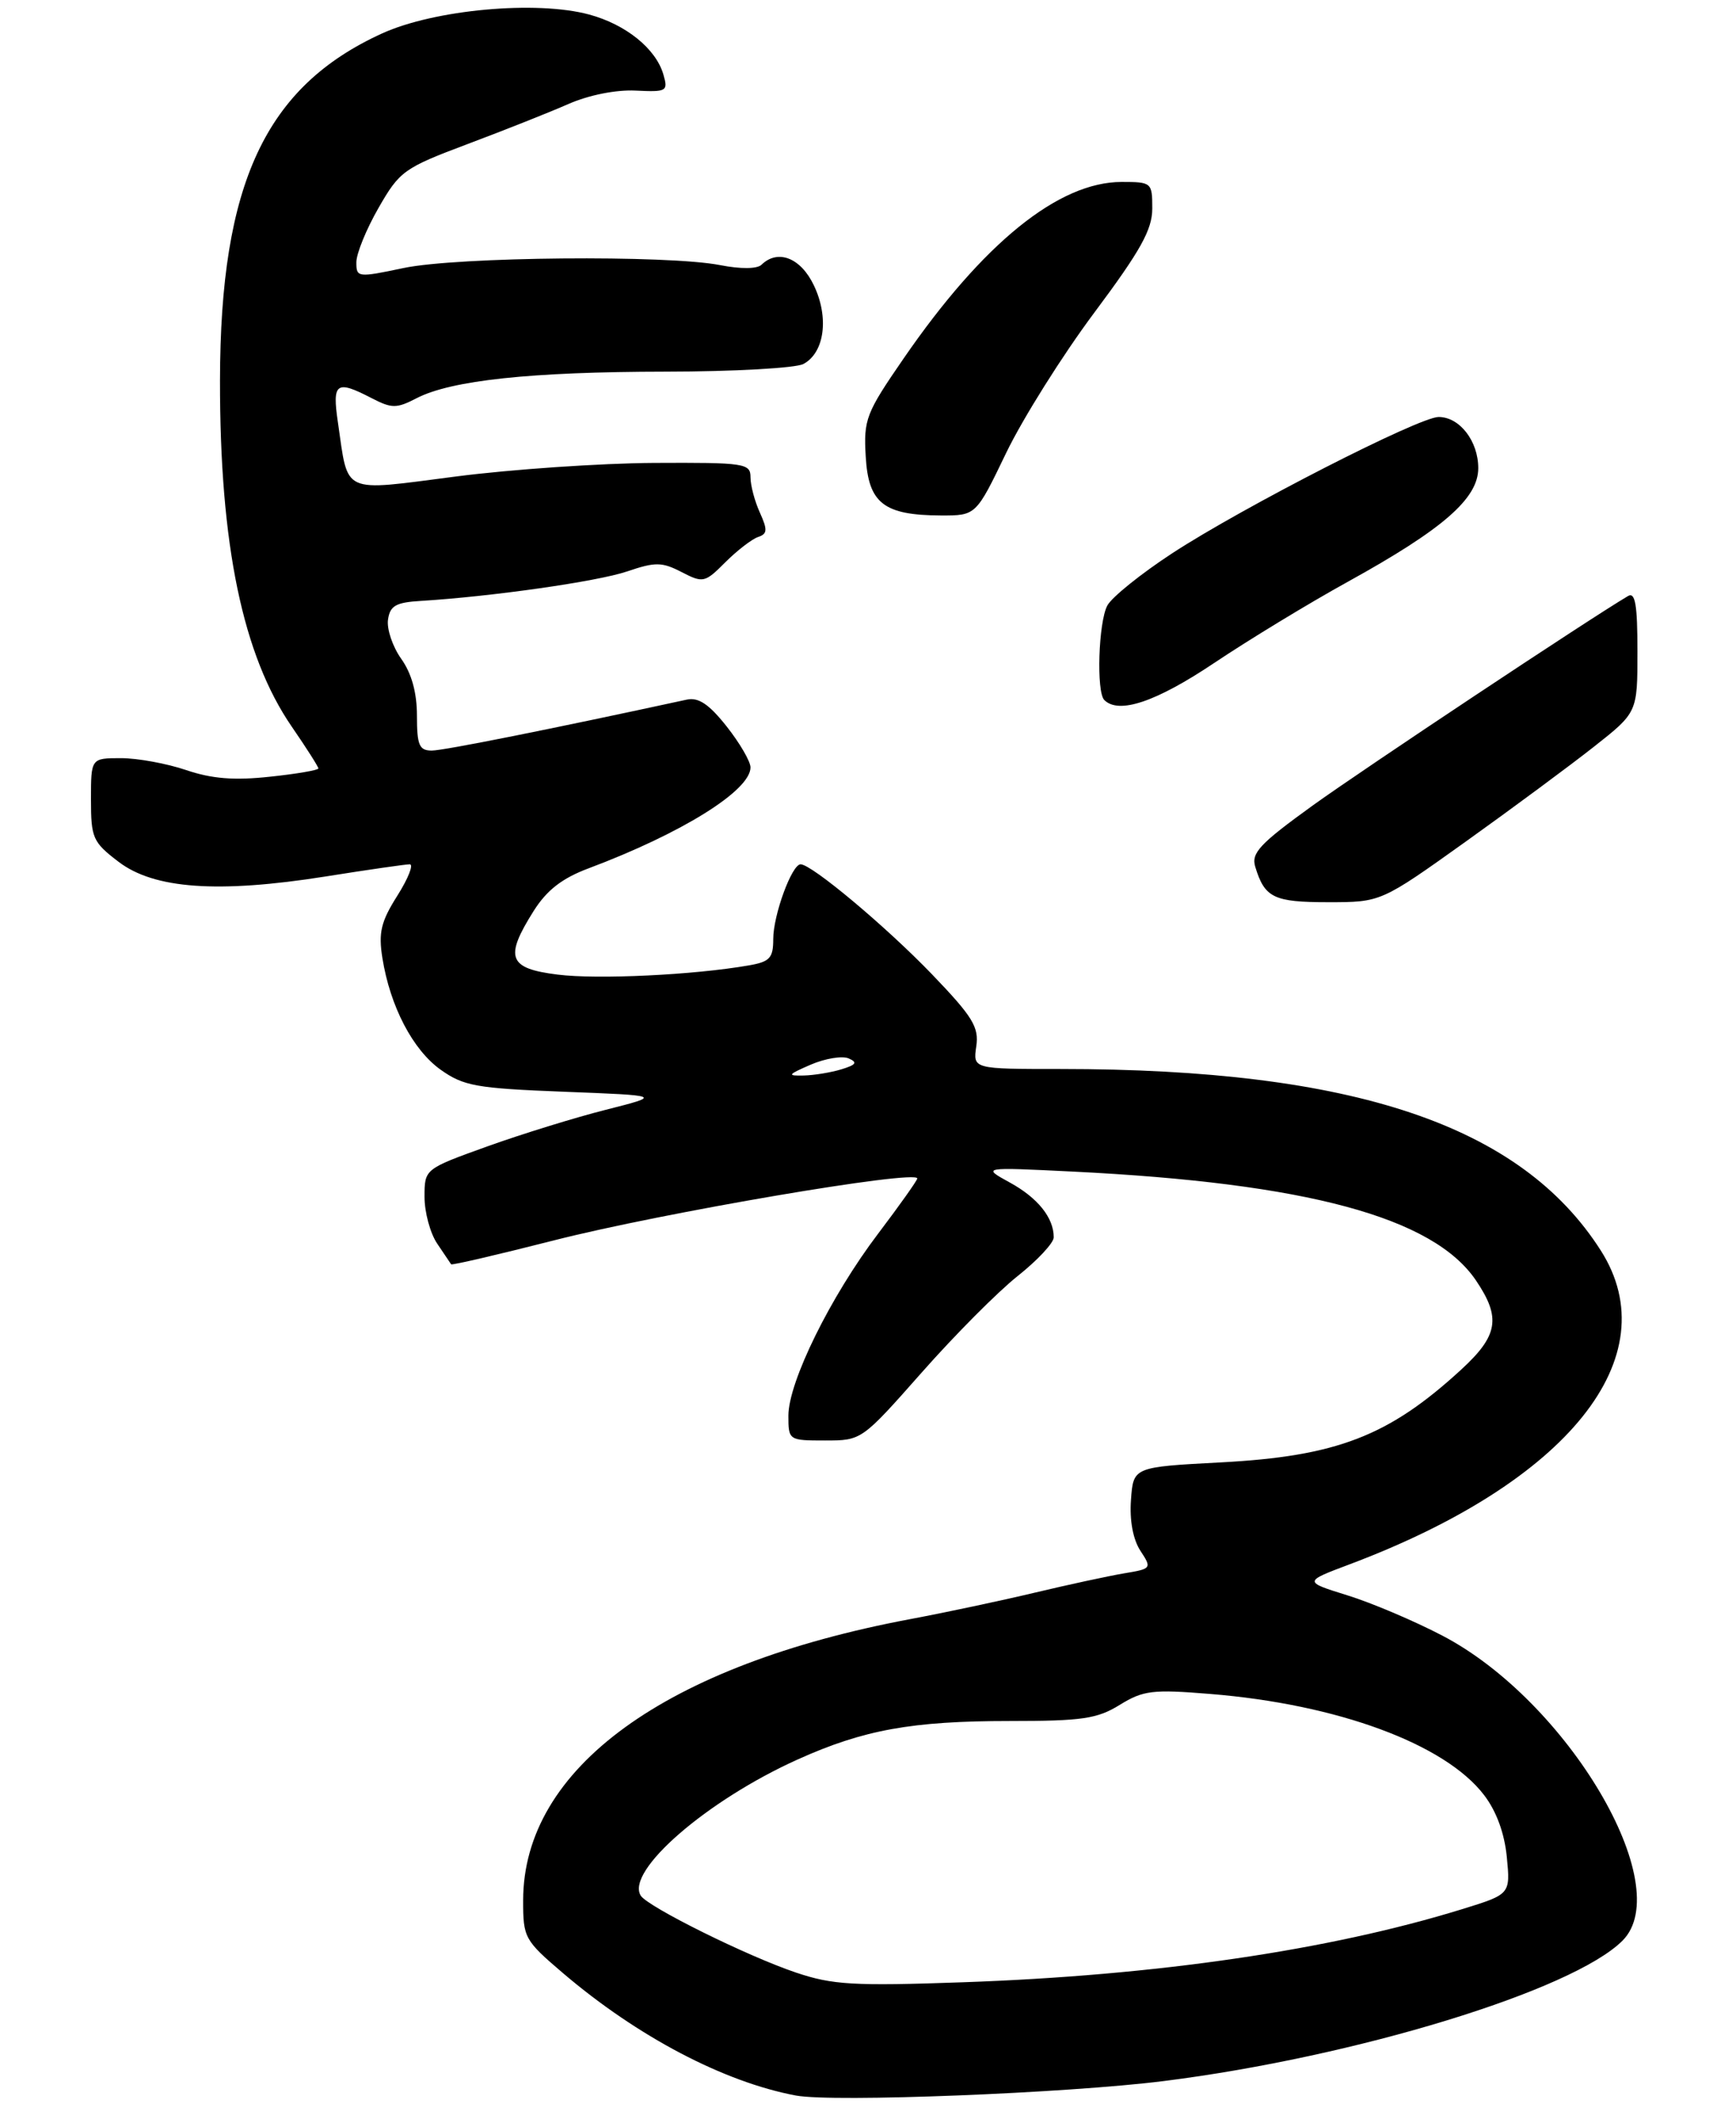 <?xml version="1.0" encoding="UTF-8" standalone="no"?>
<!DOCTYPE svg PUBLIC "-//W3C//DTD SVG 1.1//EN" "http://www.w3.org/Graphics/SVG/1.1/DTD/svg11.dtd" >
<svg xmlns="http://www.w3.org/2000/svg" xmlns:xlink="http://www.w3.org/1999/xlink" version="1.1" viewBox="0 0 229 280">
 <g >
 <path fill="currentColor"
d=" M 153.50 274.49 C 178.81 271.31 207.45 262.55 214.03 255.97 C 221.23 248.77 206.80 224.36 190.25 215.73 C 186.54 213.79 180.90 211.40 177.73 210.42 C 171.95 208.62 171.95 208.62 178.01 206.34 C 206.88 195.49 220.10 178.98 211.17 164.95 C 200.63 148.41 178.60 141.00 139.92 141.00 C 128.35 141.00 128.35 141.00 128.78 138.03 C 129.16 135.48 128.33 134.12 122.95 128.52 C 116.91 122.24 107.08 114.00 105.61 114.00 C 104.45 114.00 102.00 120.70 102.00 123.86 C 102.00 126.37 101.55 126.86 98.75 127.34 C 91.54 128.60 78.81 129.21 73.57 128.55 C 67.05 127.74 66.51 126.32 70.40 120.15 C 72.14 117.40 74.15 115.84 77.65 114.53 C 89.95 109.91 99.00 104.27 99.00 101.22 C 99.00 100.43 97.58 98.00 95.85 95.81 C 93.53 92.88 92.14 91.95 90.60 92.28 C 72.86 96.13 58.52 99.00 56.96 99.00 C 55.30 99.00 55.00 98.30 55.00 94.40 C 55.00 91.36 54.30 88.83 52.93 86.90 C 51.79 85.30 51.01 82.98 51.18 81.75 C 51.44 79.90 52.20 79.46 55.50 79.26 C 64.83 78.69 78.81 76.70 82.73 75.37 C 86.46 74.10 87.32 74.12 89.92 75.46 C 92.75 76.92 92.98 76.87 95.69 74.15 C 97.25 72.60 99.18 71.11 100.00 70.83 C 101.23 70.42 101.27 69.90 100.24 67.62 C 99.56 66.13 99.00 64.03 99.00 62.95 C 99.00 61.11 98.25 61.00 86.25 61.06 C 79.24 61.10 67.49 61.90 60.14 62.85 C 44.88 64.82 45.98 65.31 44.58 55.75 C 43.80 50.46 44.33 50.08 49.05 52.53 C 51.69 53.89 52.31 53.89 54.94 52.53 C 59.52 50.16 70.03 49.04 87.82 49.02 C 96.79 49.01 104.97 48.55 105.98 48.01 C 108.77 46.52 109.39 41.88 107.36 37.64 C 105.63 34.00 102.61 32.82 100.45 34.92 C 99.88 35.48 97.70 35.50 95.00 34.97 C 88.06 33.61 60.35 33.86 53.25 35.35 C 47.17 36.63 47.00 36.61 47.01 34.58 C 47.01 33.44 48.33 30.21 49.94 27.41 C 52.72 22.56 53.28 22.16 61.68 19.00 C 66.53 17.18 72.53 14.80 75.00 13.71 C 77.67 12.54 81.27 11.82 83.84 11.95 C 87.96 12.15 88.15 12.04 87.51 9.83 C 86.53 6.43 82.57 3.23 77.73 1.92 C 70.77 0.03 57.30 1.26 50.38 4.42 C 35.02 11.43 29.05 24.22 29.02 50.18 C 28.99 71.86 32.01 86.44 38.51 95.88 C 40.43 98.67 42.00 101.14 42.00 101.36 C 42.00 101.58 39.12 102.08 35.59 102.45 C 30.89 102.96 27.94 102.72 24.55 101.57 C 22.01 100.71 18.15 100.00 15.97 100.00 C 12.00 100.00 12.00 100.00 12.00 105.45 C 12.00 110.54 12.24 111.08 15.64 113.67 C 20.33 117.25 28.77 117.85 42.93 115.61 C 48.51 114.72 53.52 114.00 54.05 114.00 C 54.59 114.00 53.85 115.87 52.41 118.15 C 50.25 121.56 49.91 123.01 50.44 126.35 C 51.46 132.74 54.45 138.47 58.12 141.09 C 61.16 143.25 62.82 143.55 74.41 144.00 C 87.32 144.50 87.32 144.50 79.91 146.38 C 75.83 147.41 68.79 149.59 64.25 151.22 C 56.00 154.19 56.00 154.19 56.00 157.87 C 56.00 159.90 56.75 162.67 57.67 164.03 C 58.59 165.39 59.42 166.62 59.51 166.76 C 59.61 166.90 65.72 165.48 73.09 163.60 C 87.37 159.96 121.00 154.23 121.00 155.44 C 121.00 155.69 118.68 158.96 115.85 162.70 C 109.57 170.97 104.00 182.28 104.00 186.72 C 104.00 189.97 104.04 190.00 108.83 190.00 C 113.66 190.00 113.67 189.99 121.58 181.04 C 125.93 176.11 131.63 170.38 134.24 168.31 C 136.86 166.23 139.00 163.94 139.00 163.20 C 139.00 160.62 136.90 158.00 133.22 155.98 C 129.50 153.94 129.50 153.94 141.50 154.53 C 172.41 156.05 189.09 160.56 194.72 168.92 C 198.02 173.81 197.63 176.17 192.75 180.65 C 183.18 189.44 176.32 192.08 161.00 192.89 C 149.50 193.50 149.50 193.50 149.19 197.83 C 148.99 200.54 149.46 203.05 150.43 204.54 C 151.96 206.87 151.92 206.92 148.24 207.53 C 146.18 207.88 140.90 209.02 136.50 210.07 C 132.10 211.12 124.71 212.69 120.07 213.56 C 87.76 219.63 69.04 233.23 69.01 250.63 C 69.00 255.58 69.18 255.91 74.25 260.24 C 84.09 268.63 95.49 274.62 105.00 276.40 C 109.87 277.31 140.69 276.10 153.50 274.49 Z  M 193.33 111.02 C 199.47 106.63 207.09 100.99 210.25 98.50 C 216.00 93.97 216.00 93.97 216.00 85.93 C 216.00 79.76 215.71 78.05 214.75 78.62 C 209.67 81.62 179.91 101.39 173.21 106.21 C 166.16 111.30 165.02 112.51 165.59 114.35 C 166.83 118.42 168.03 119.00 175.20 119.00 C 182.16 119.00 182.16 119.00 193.33 111.02 Z  M 160.19 87.43 C 164.76 84.37 172.69 79.55 177.82 76.72 C 190.37 69.79 195.00 65.75 195.00 61.75 C 195.00 58.17 192.54 55.00 189.77 55.00 C 187.20 55.00 163.97 66.88 154.64 72.97 C 150.51 75.67 146.66 78.77 146.07 79.87 C 144.90 82.06 144.60 91.27 145.67 92.33 C 147.58 94.24 152.49 92.59 160.19 87.43 Z  M 132.72 59.75 C 134.91 55.21 140.14 46.88 144.35 41.24 C 150.47 33.04 152.00 30.29 152.00 27.49 C 152.00 24.08 151.91 24.00 147.96 24.00 C 139.64 24.00 129.67 32.07 119.20 47.28 C 114.23 54.49 113.91 55.31 114.20 60.22 C 114.55 66.38 116.57 67.96 124.13 67.99 C 128.75 68.00 128.75 68.00 132.72 59.75 Z  M 105.00 260.18 C 98.55 258.01 85.43 251.50 84.52 250.03 C 82.51 246.78 93.25 237.46 105.25 232.06 C 113.91 228.16 120.29 227.00 133.18 227.00 C 142.75 227.00 144.74 226.71 147.71 224.87 C 150.81 222.96 152.03 222.81 159.64 223.43 C 176.45 224.79 190.63 230.03 195.77 236.77 C 197.40 238.90 198.47 241.83 198.77 244.96 C 199.24 249.85 199.24 249.85 192.86 251.82 C 175.31 257.24 152.54 260.57 126.98 261.46 C 112.58 261.97 109.81 261.80 105.00 260.18 Z  M 106.94 140.43 C 108.84 139.61 111.09 139.24 111.94 139.60 C 113.16 140.13 112.95 140.44 111.00 141.04 C 109.62 141.46 107.38 141.83 106.00 141.86 C 103.79 141.91 103.90 141.75 106.94 140.43 Z "/>
</g>
</svg>